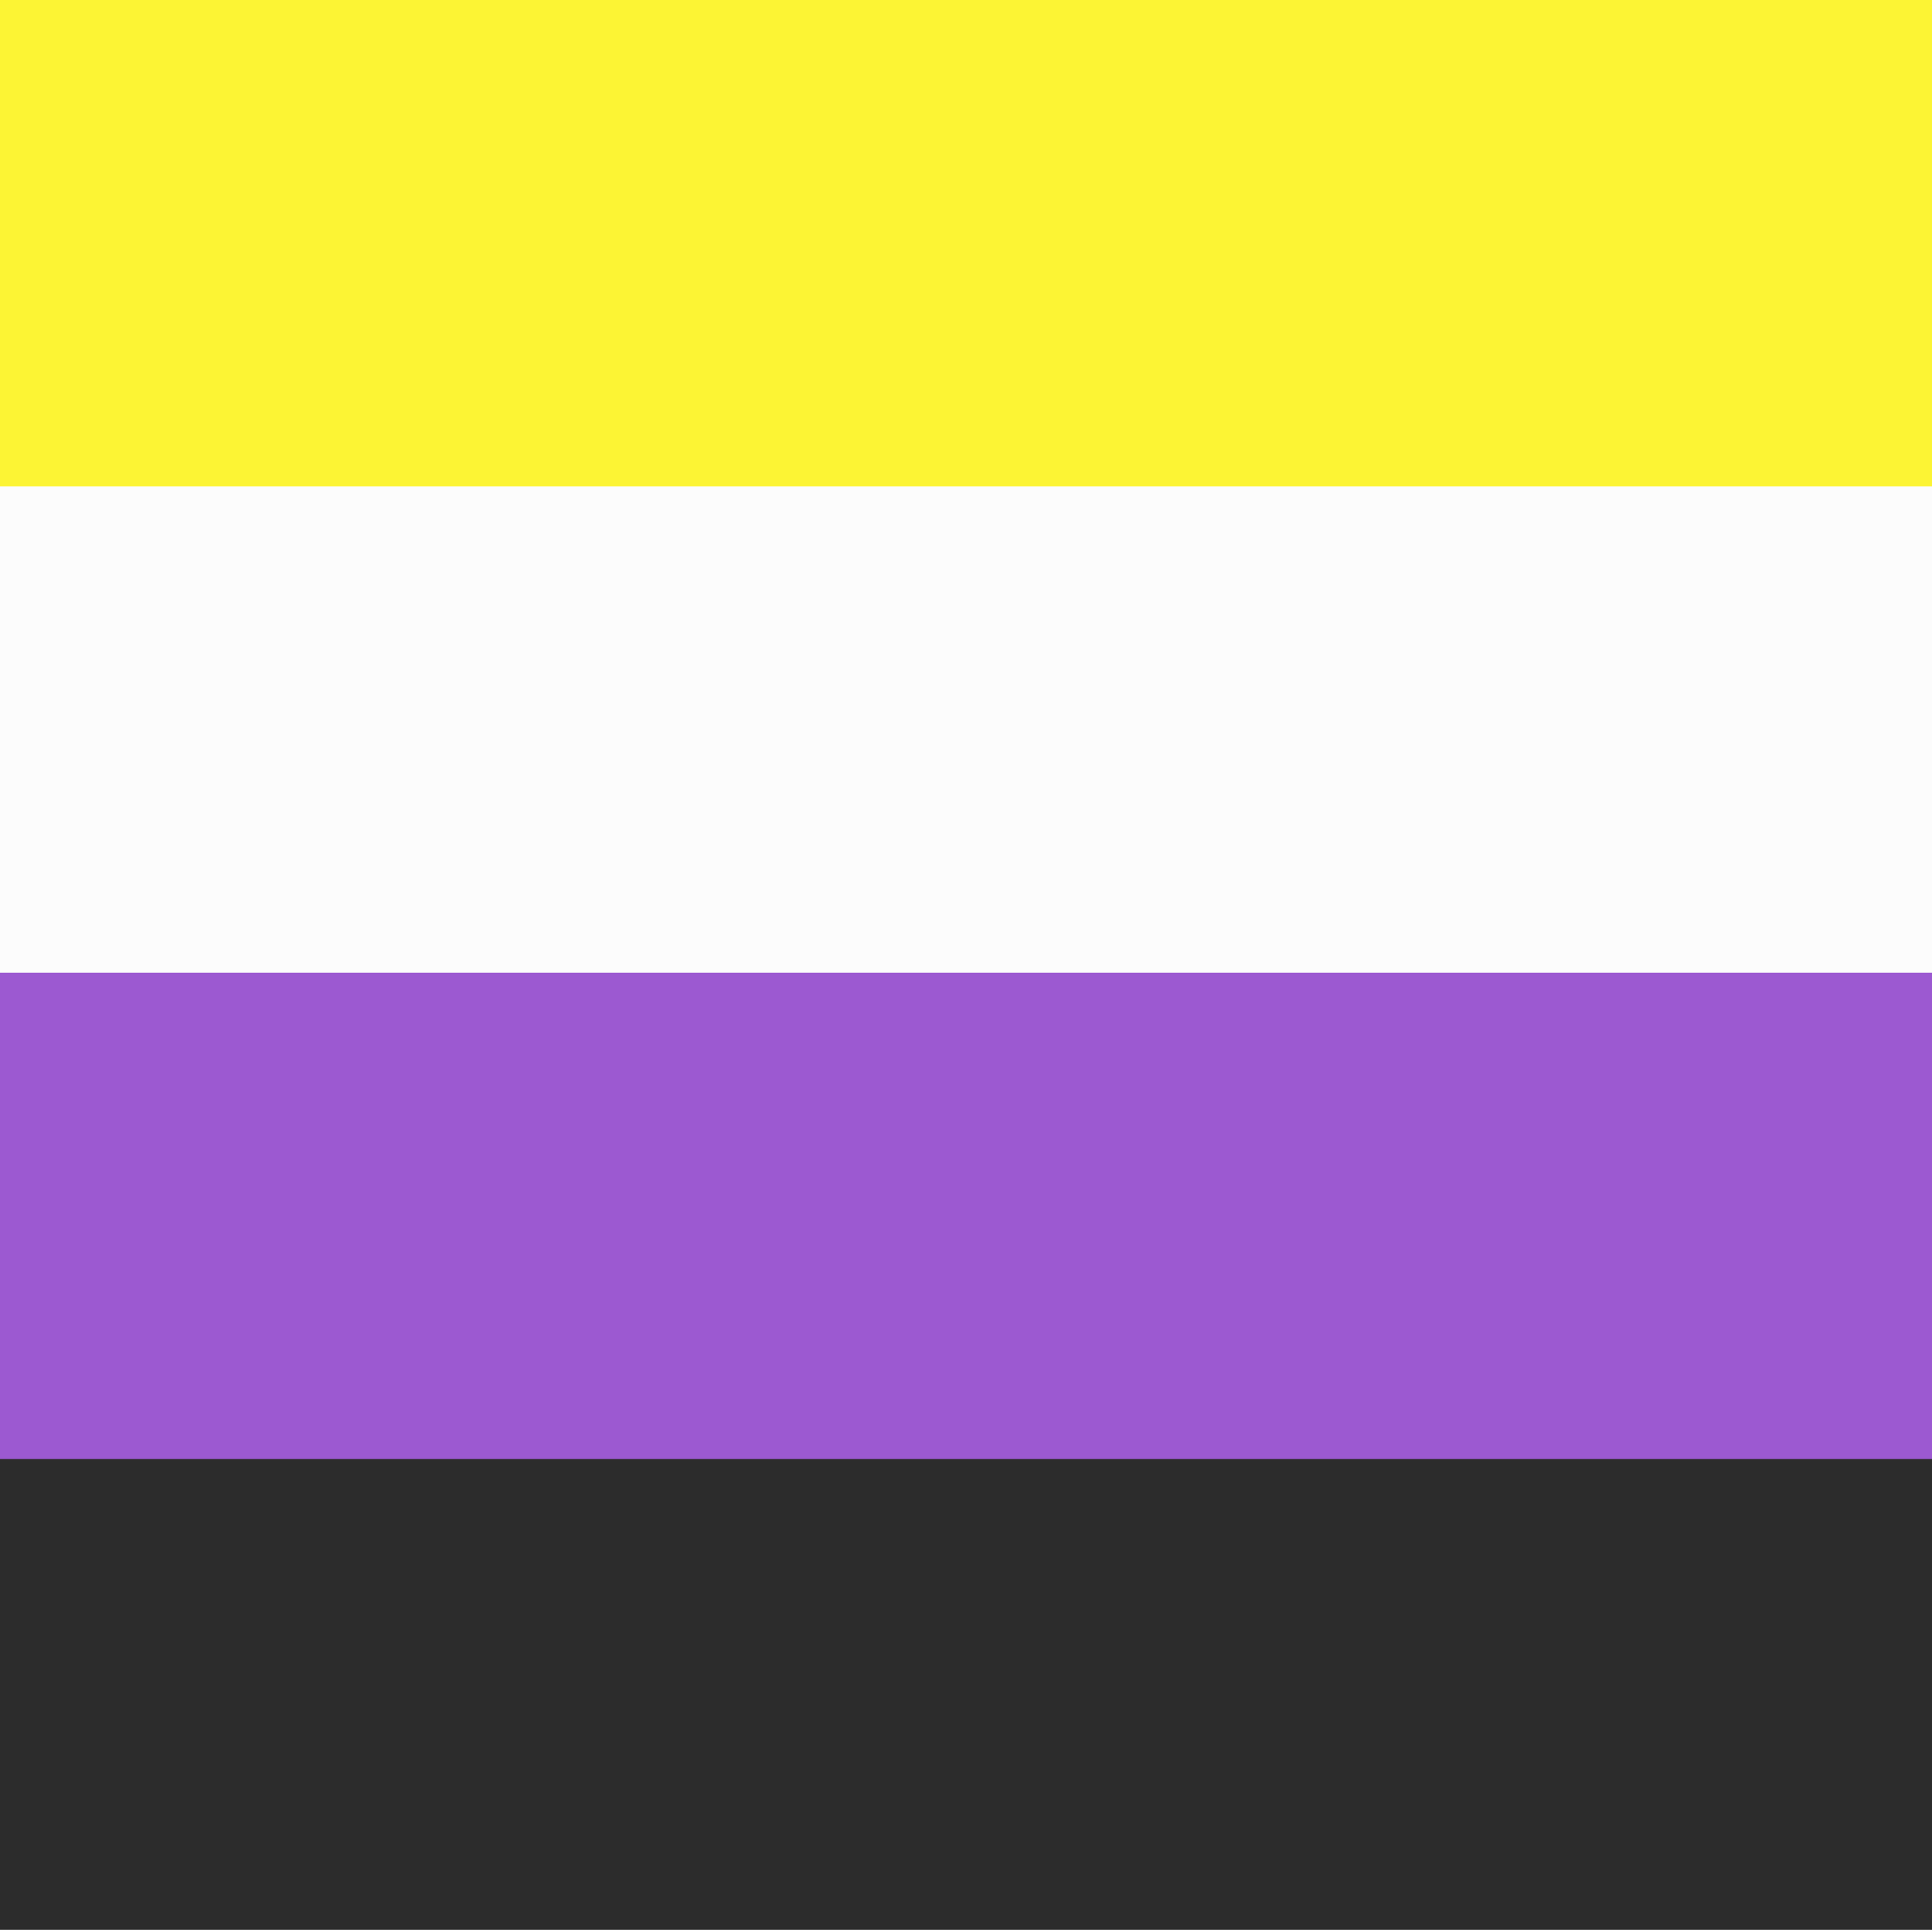 <svg id="Layer_1" data-name="Layer 1" xmlns="http://www.w3.org/2000/svg" viewBox="0 0 500 499.56"><defs><style>.cls-1{fill:#2c2c2c;}.cls-2{fill:#9c59d1;}.cls-3{fill:#fcfcfc;}.cls-4{fill:#fcf434;}</style></defs><path class="cls-1" d="M0,0H500V499.56H0"/><path class="cls-2" d="M0,0H500V377.67H0"/><path class="cls-3" d="M0,0H500V251.78H0"/><path class="cls-4" d="M0,0H500V125.89H0"/></svg>